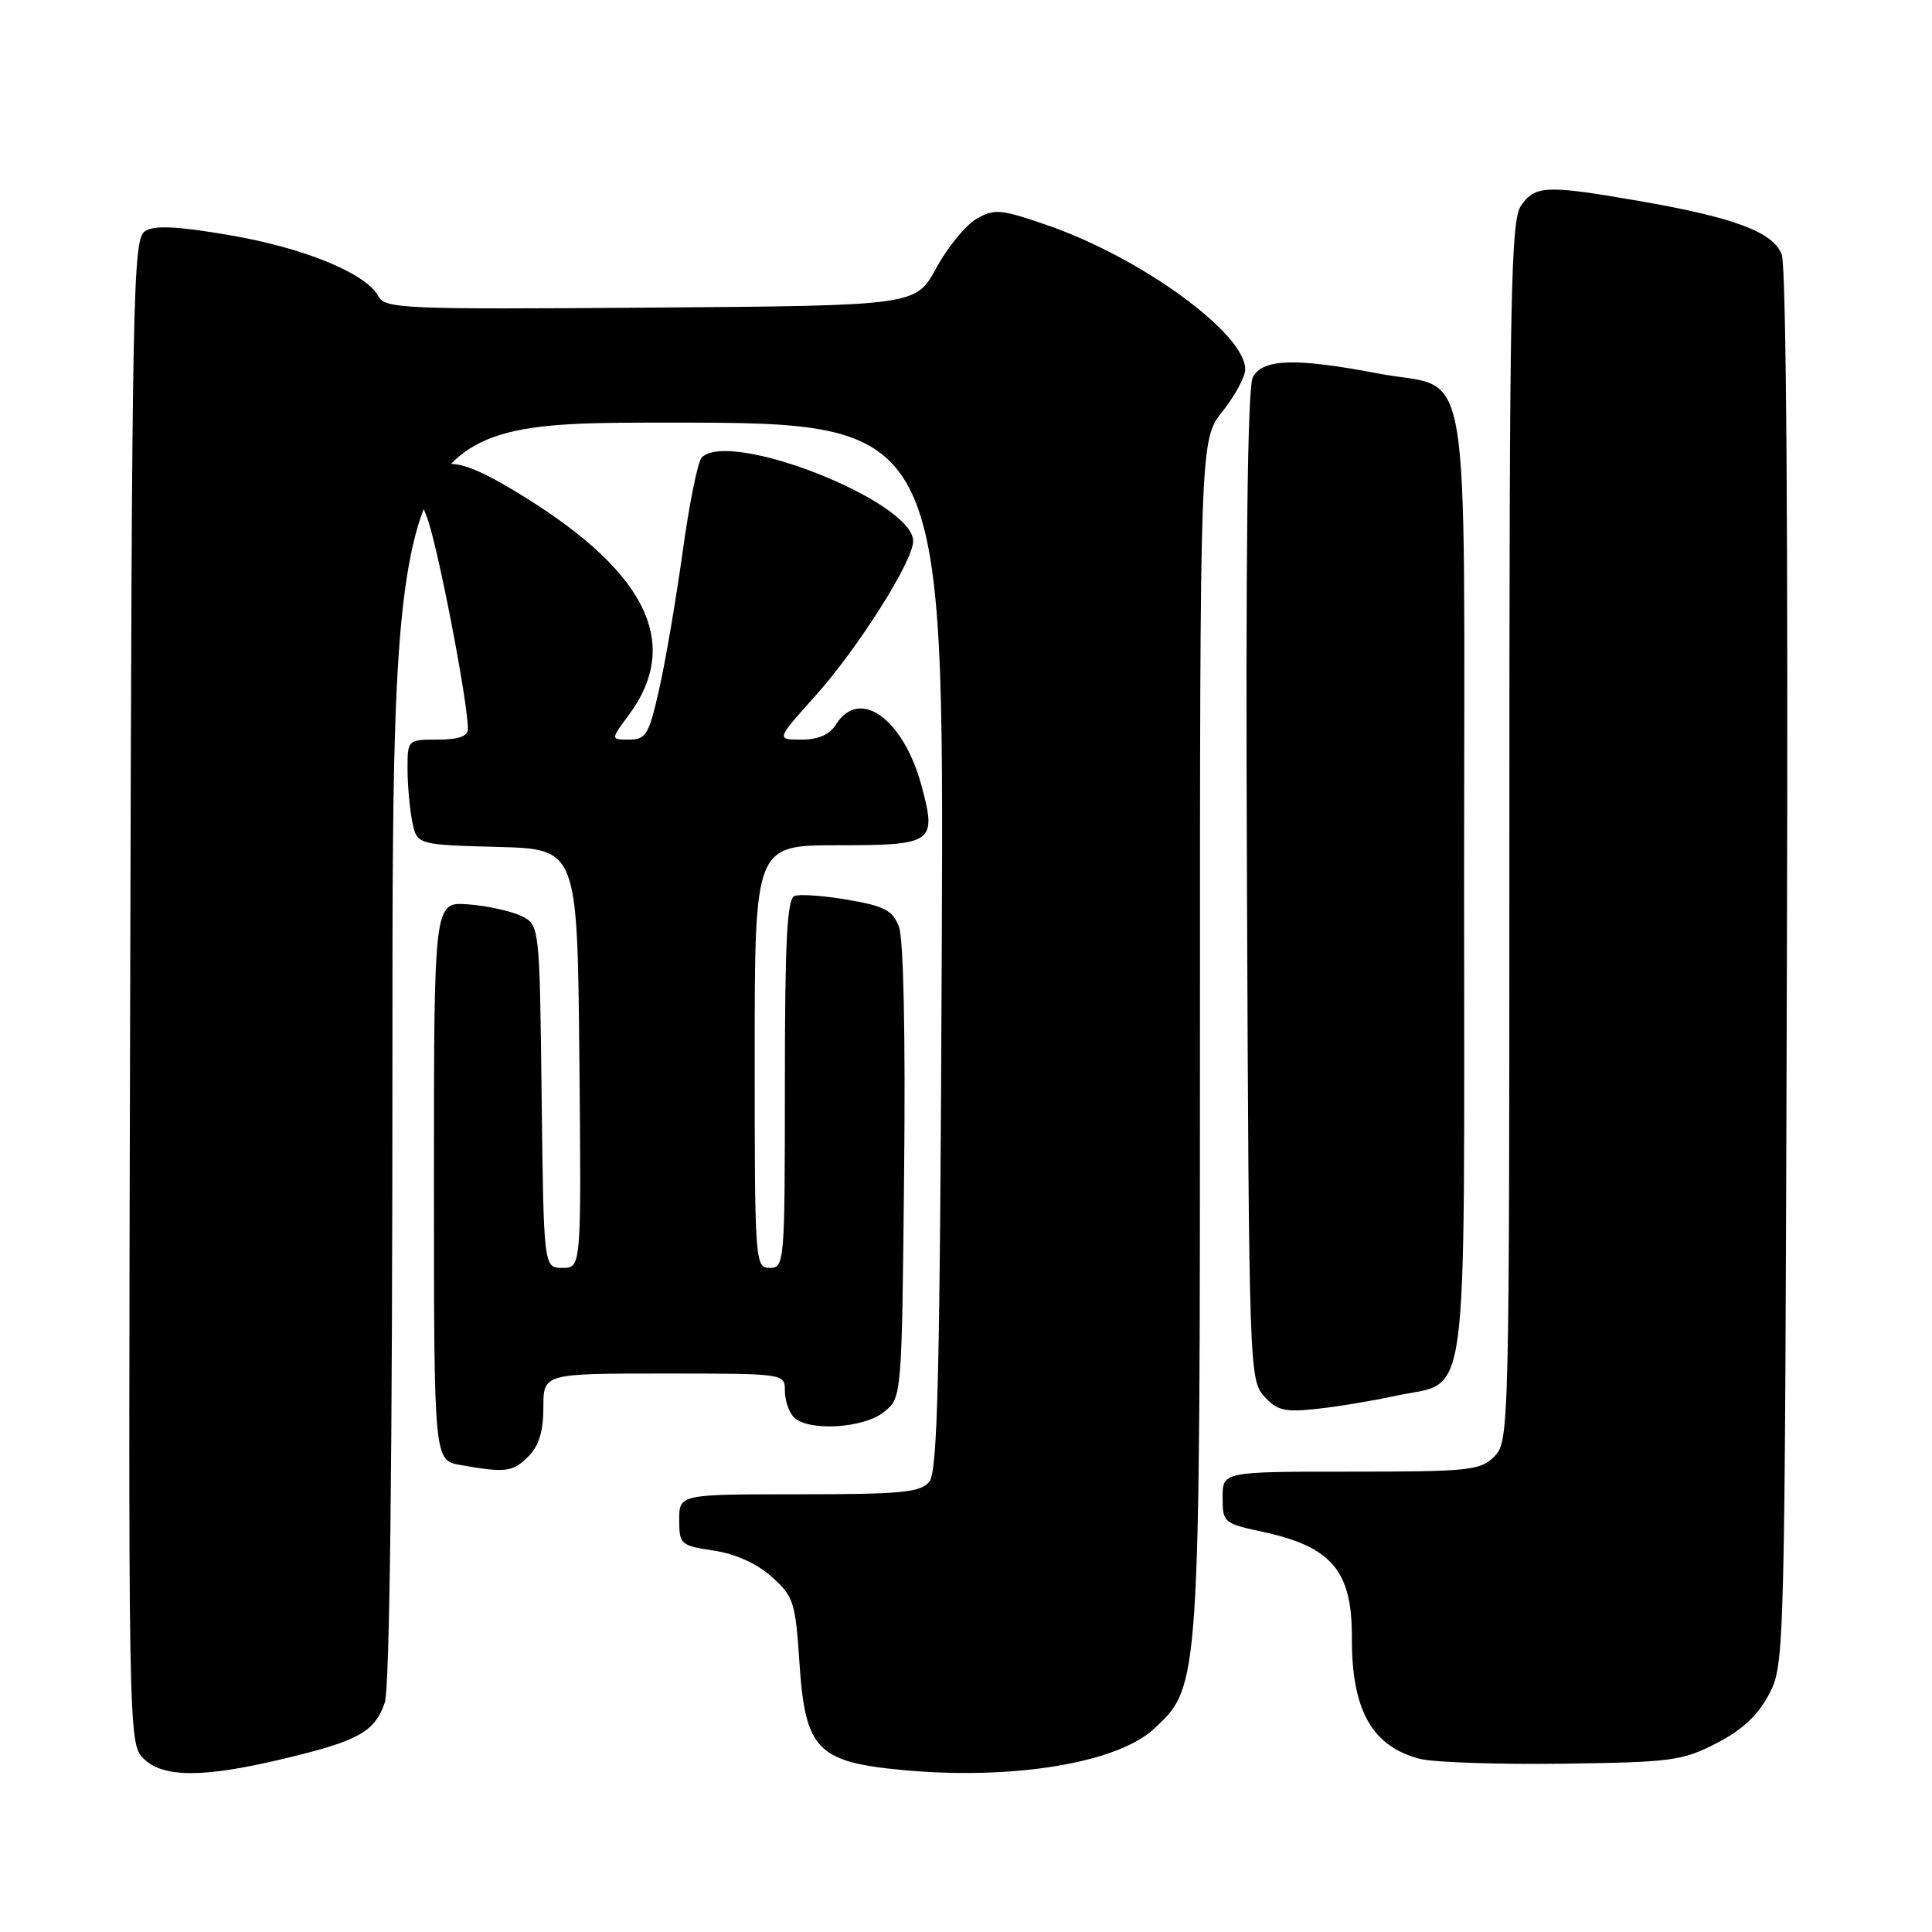 <?xml version="1.0" encoding="UTF-8" standalone="no"?>
<!DOCTYPE svg PUBLIC "-//W3C//DTD SVG 1.1//EN" "http://www.w3.org/Graphics/SVG/1.1/DTD/svg11.dtd" >
<svg xmlns="http://www.w3.org/2000/svg" xmlns:xlink="http://www.w3.org/1999/xlink" version="1.1" viewBox="0 0 256 256">
 <g >
 <path fill="currentColor"
d=" M 37.73 233.01 C 47.53 230.66 49.63 229.49 50.98 225.62 C 51.64 223.73 52.00 193.31 52.00 139.35 C 52.00 56.00 52.00 56.00 88.54 56.00 C 125.08 56.00 125.08 56.00 124.79 125.35 C 124.55 182.34 124.26 194.99 123.13 196.35 C 121.96 197.76 119.42 198.00 105.88 198.00 C 90.00 198.00 90.00 198.00 90.00 201.39 C 90.00 204.64 90.18 204.80 94.56 205.46 C 97.44 205.89 100.28 207.17 102.25 208.93 C 105.17 211.54 105.40 212.26 105.94 220.45 C 106.70 231.83 108.30 233.48 119.61 234.54 C 134.15 235.90 148.06 233.62 152.93 229.06 C 159.02 223.38 159.00 223.66 159.00 136.96 C 159.00 58.28 159.00 58.28 162.00 54.50 C 163.65 52.42 165.00 49.92 165.00 48.94 C 165.00 44.17 151.21 34.14 138.74 29.83 C 132.56 27.70 131.76 27.63 129.39 29.00 C 127.96 29.83 125.57 32.75 124.07 35.50 C 121.35 40.50 121.35 40.50 86.22 40.76 C 53.29 41.01 51.02 40.91 50.12 39.23 C 48.50 36.21 40.25 32.83 30.36 31.15 C 23.44 29.97 20.49 29.83 19.22 30.63 C 17.61 31.65 17.48 38.30 17.25 131.35 C 16.99 229.91 17.01 231.01 19.00 233.00 C 21.59 235.59 26.96 235.60 37.73 233.01 Z  M 227.44 230.99 C 230.86 229.23 232.94 227.28 234.41 224.49 C 236.48 220.54 236.50 219.64 236.77 128.38 C 236.95 71.13 236.69 35.30 236.09 33.73 C 234.94 30.71 229.73 28.78 216.62 26.53 C 204.93 24.52 203.40 24.59 201.56 27.22 C 200.18 29.19 200.00 38.73 200.00 110.22 C 200.00 189.67 199.97 191.03 198.00 193.00 C 196.16 194.84 194.67 195.00 179.00 195.00 C 162.00 195.00 162.00 195.00 162.00 198.42 C 162.00 201.73 162.16 201.87 167.24 202.96 C 176.47 204.94 179.17 208.13 179.13 217.00 C 179.09 226.63 181.81 231.45 188.21 233.07 C 190.02 233.52 198.49 233.81 207.03 233.70 C 221.44 233.51 222.91 233.32 227.44 230.99 Z  M 70.00 193.00 C 71.41 191.59 72.00 189.67 72.00 186.50 C 72.00 182.00 72.00 182.00 88.00 182.00 C 104.00 182.00 104.00 182.00 104.00 184.30 C 104.00 185.56 104.54 187.14 105.20 187.80 C 107.10 189.70 114.45 189.27 117.14 187.09 C 119.50 185.18 119.50 185.18 119.80 155.30 C 119.99 137.27 119.72 124.38 119.12 122.82 C 118.29 120.63 117.21 120.06 112.35 119.23 C 109.17 118.68 105.99 118.45 105.28 118.72 C 104.29 119.10 104.00 124.68 104.00 143.61 C 104.00 167.33 103.95 168.00 102.00 168.00 C 100.05 168.00 100.00 167.33 100.00 140.00 C 100.00 112.00 100.00 112.00 111.03 112.00 C 123.68 112.00 124.13 111.68 122.13 104.20 C 119.73 95.23 113.89 91.01 110.77 96.00 C 109.92 97.35 108.44 98.00 106.18 98.00 C 102.84 98.00 102.84 98.00 108.00 92.25 C 113.68 85.92 121.00 74.34 121.00 71.70 C 121.00 66.45 96.74 56.86 92.98 60.62 C 92.47 61.13 91.34 66.71 90.47 73.02 C 89.59 79.34 88.20 87.54 87.36 91.25 C 85.99 97.35 85.60 98.00 83.37 98.00 C 80.90 98.00 80.90 98.00 83.31 94.75 C 90.52 85.06 85.47 75.32 67.80 64.82 C 61.05 60.80 58.49 60.49 56.08 63.40 C 55.28 64.37 55.39 65.69 56.51 68.38 C 57.86 71.60 62.00 92.90 62.00 96.60 C 62.00 97.57 60.76 98.00 58.00 98.00 C 54.02 98.00 54.00 98.02 54.00 101.88 C 54.00 104.01 54.28 107.14 54.62 108.84 C 55.24 111.93 55.24 111.93 65.87 112.22 C 76.50 112.50 76.50 112.50 76.77 140.25 C 77.03 168.00 77.03 168.00 74.53 168.00 C 72.04 168.00 72.04 168.00 71.77 145.26 C 71.50 122.53 71.50 122.53 69.00 121.34 C 67.62 120.70 64.47 120.01 62.00 119.83 C 57.50 119.50 57.50 119.50 57.50 156.50 C 57.50 193.50 57.50 193.50 61.00 194.12 C 66.99 195.18 67.94 195.06 70.00 193.00 Z  M 184.86 184.97 C 194.82 182.78 194.00 188.82 194.00 117.15 C 194.00 44.63 195.23 51.90 182.56 49.48 C 171.68 47.40 167.32 47.53 166.01 49.97 C 165.30 51.32 165.04 72.84 165.23 117.37 C 165.49 181.19 165.55 182.85 167.50 185.01 C 169.22 186.91 170.21 187.15 174.50 186.68 C 177.25 186.39 181.91 185.61 184.86 184.97 Z "/>
</g>
</svg>